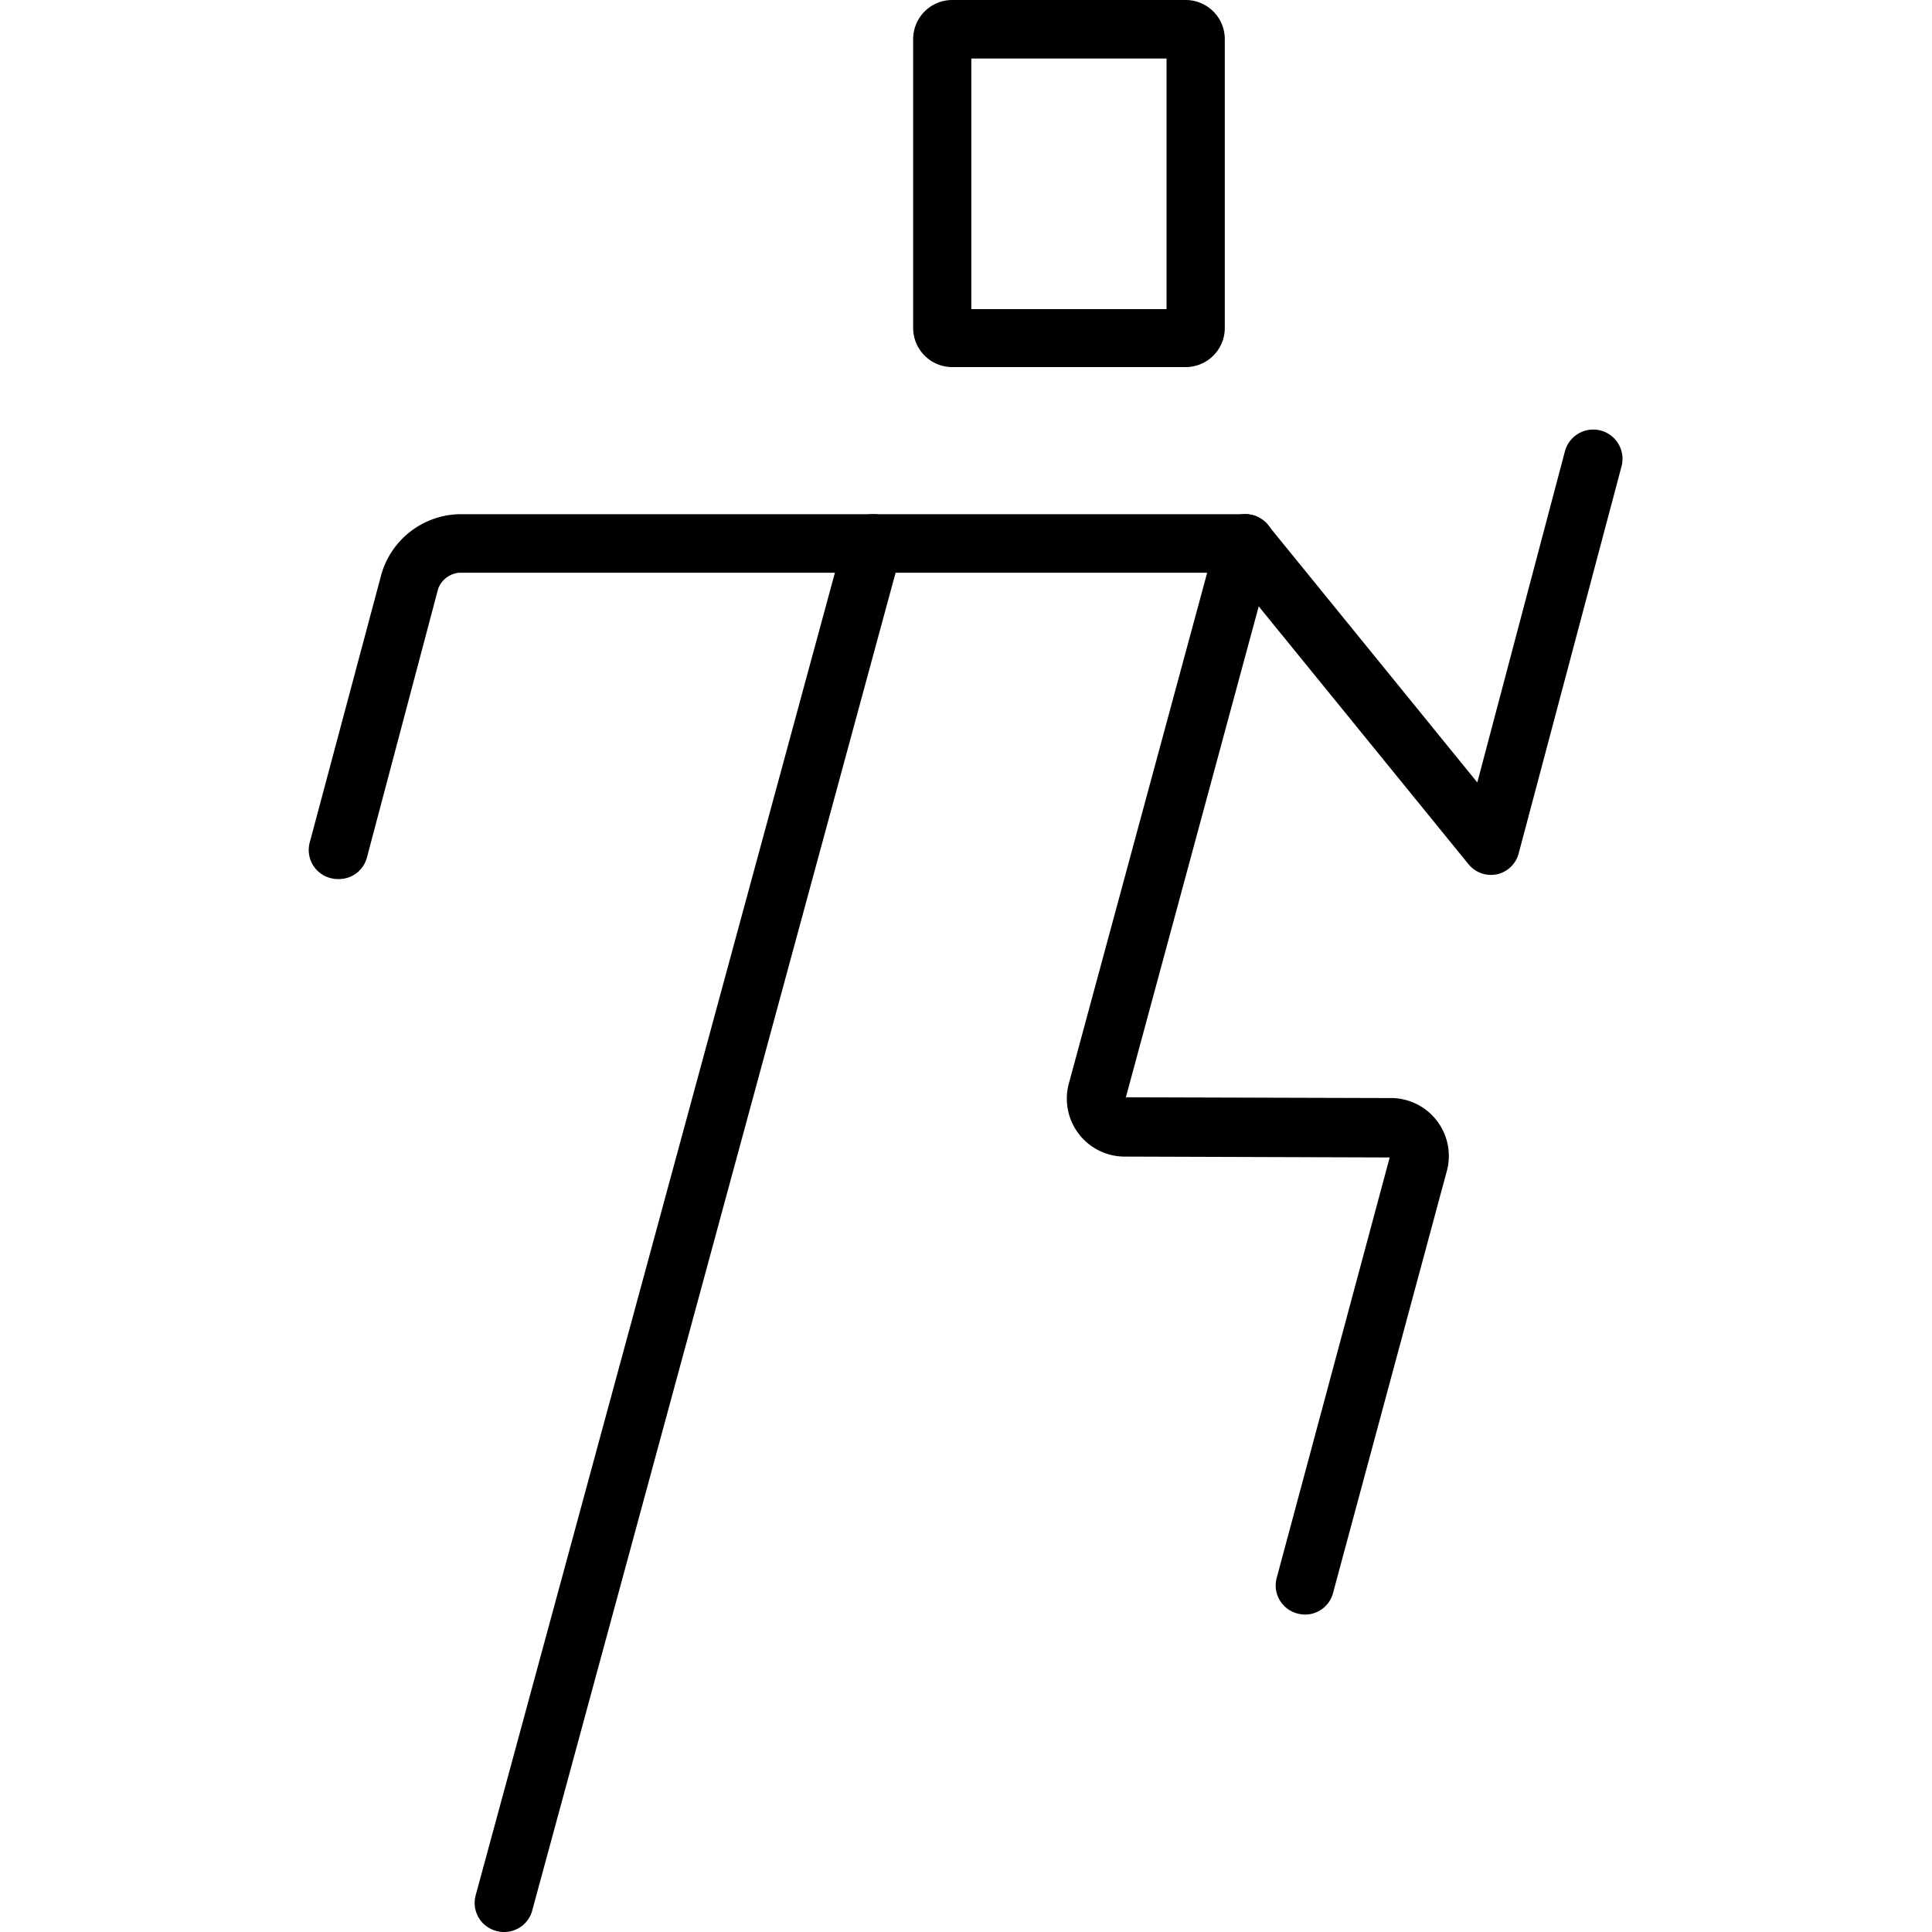 <svg id="レイヤー_1" data-name="レイヤー 1" xmlns="http://www.w3.org/2000/svg" width="200" height="200" viewBox="0 0 200 200">
  <title>sports</title>
  <path d="M120.76,6.06V32H100.55V6.06h20.21m2-6.06H98.53a4.05,4.05,0,0,0-4,4V34a4.05,4.05,0,0,0,4,4h24.26a4.05,4.05,0,0,0,4-4V4a4.05,4.05,0,0,0-4-4Z"/>
  <path d="M135.1,167.14a3.13,3.13,0,0,1-.79-.11,3,3,0,0,1-2.14-3.71l11.69-43.5-27.26-.09a6,6,0,0,1-5.91-7.72L126,55.47a3,3,0,1,1,5.85,1.58l-15.3,56.54,27.26.08a6,6,0,0,1,5.92,7.72L138,164.89A3,3,0,0,1,135.1,167.14Z"/>
  <path d="M52.18,200a2.71,2.71,0,0,1-.8-.11,3,3,0,0,1-2.13-3.72L87.47,55.46a3,3,0,1,1,5.85,1.59L55.1,197.76A3,3,0,0,1,52.18,200Z"/>
  <path d="M35,91a3,3,0,0,1-.78-.1,3,3,0,0,1-2.15-3.71L39.5,59.38a8.61,8.61,0,0,1,8-6.15h81.4a3,3,0,1,1,0,6.06H47.51a2.57,2.57,0,0,0-2.15,1.65L38,88.71A3,3,0,0,1,35,91Z"/>
  <path d="M154.33,90.57A3,3,0,0,1,152,89.44L126.56,58.17a3,3,0,0,1,4.7-3.82L152.93,81,162,46.72a3,3,0,0,1,5.86,1.56l-10.63,40A3,3,0,0,1,155,90.5,3.48,3.48,0,0,1,154.33,90.57Z"/>
</svg>